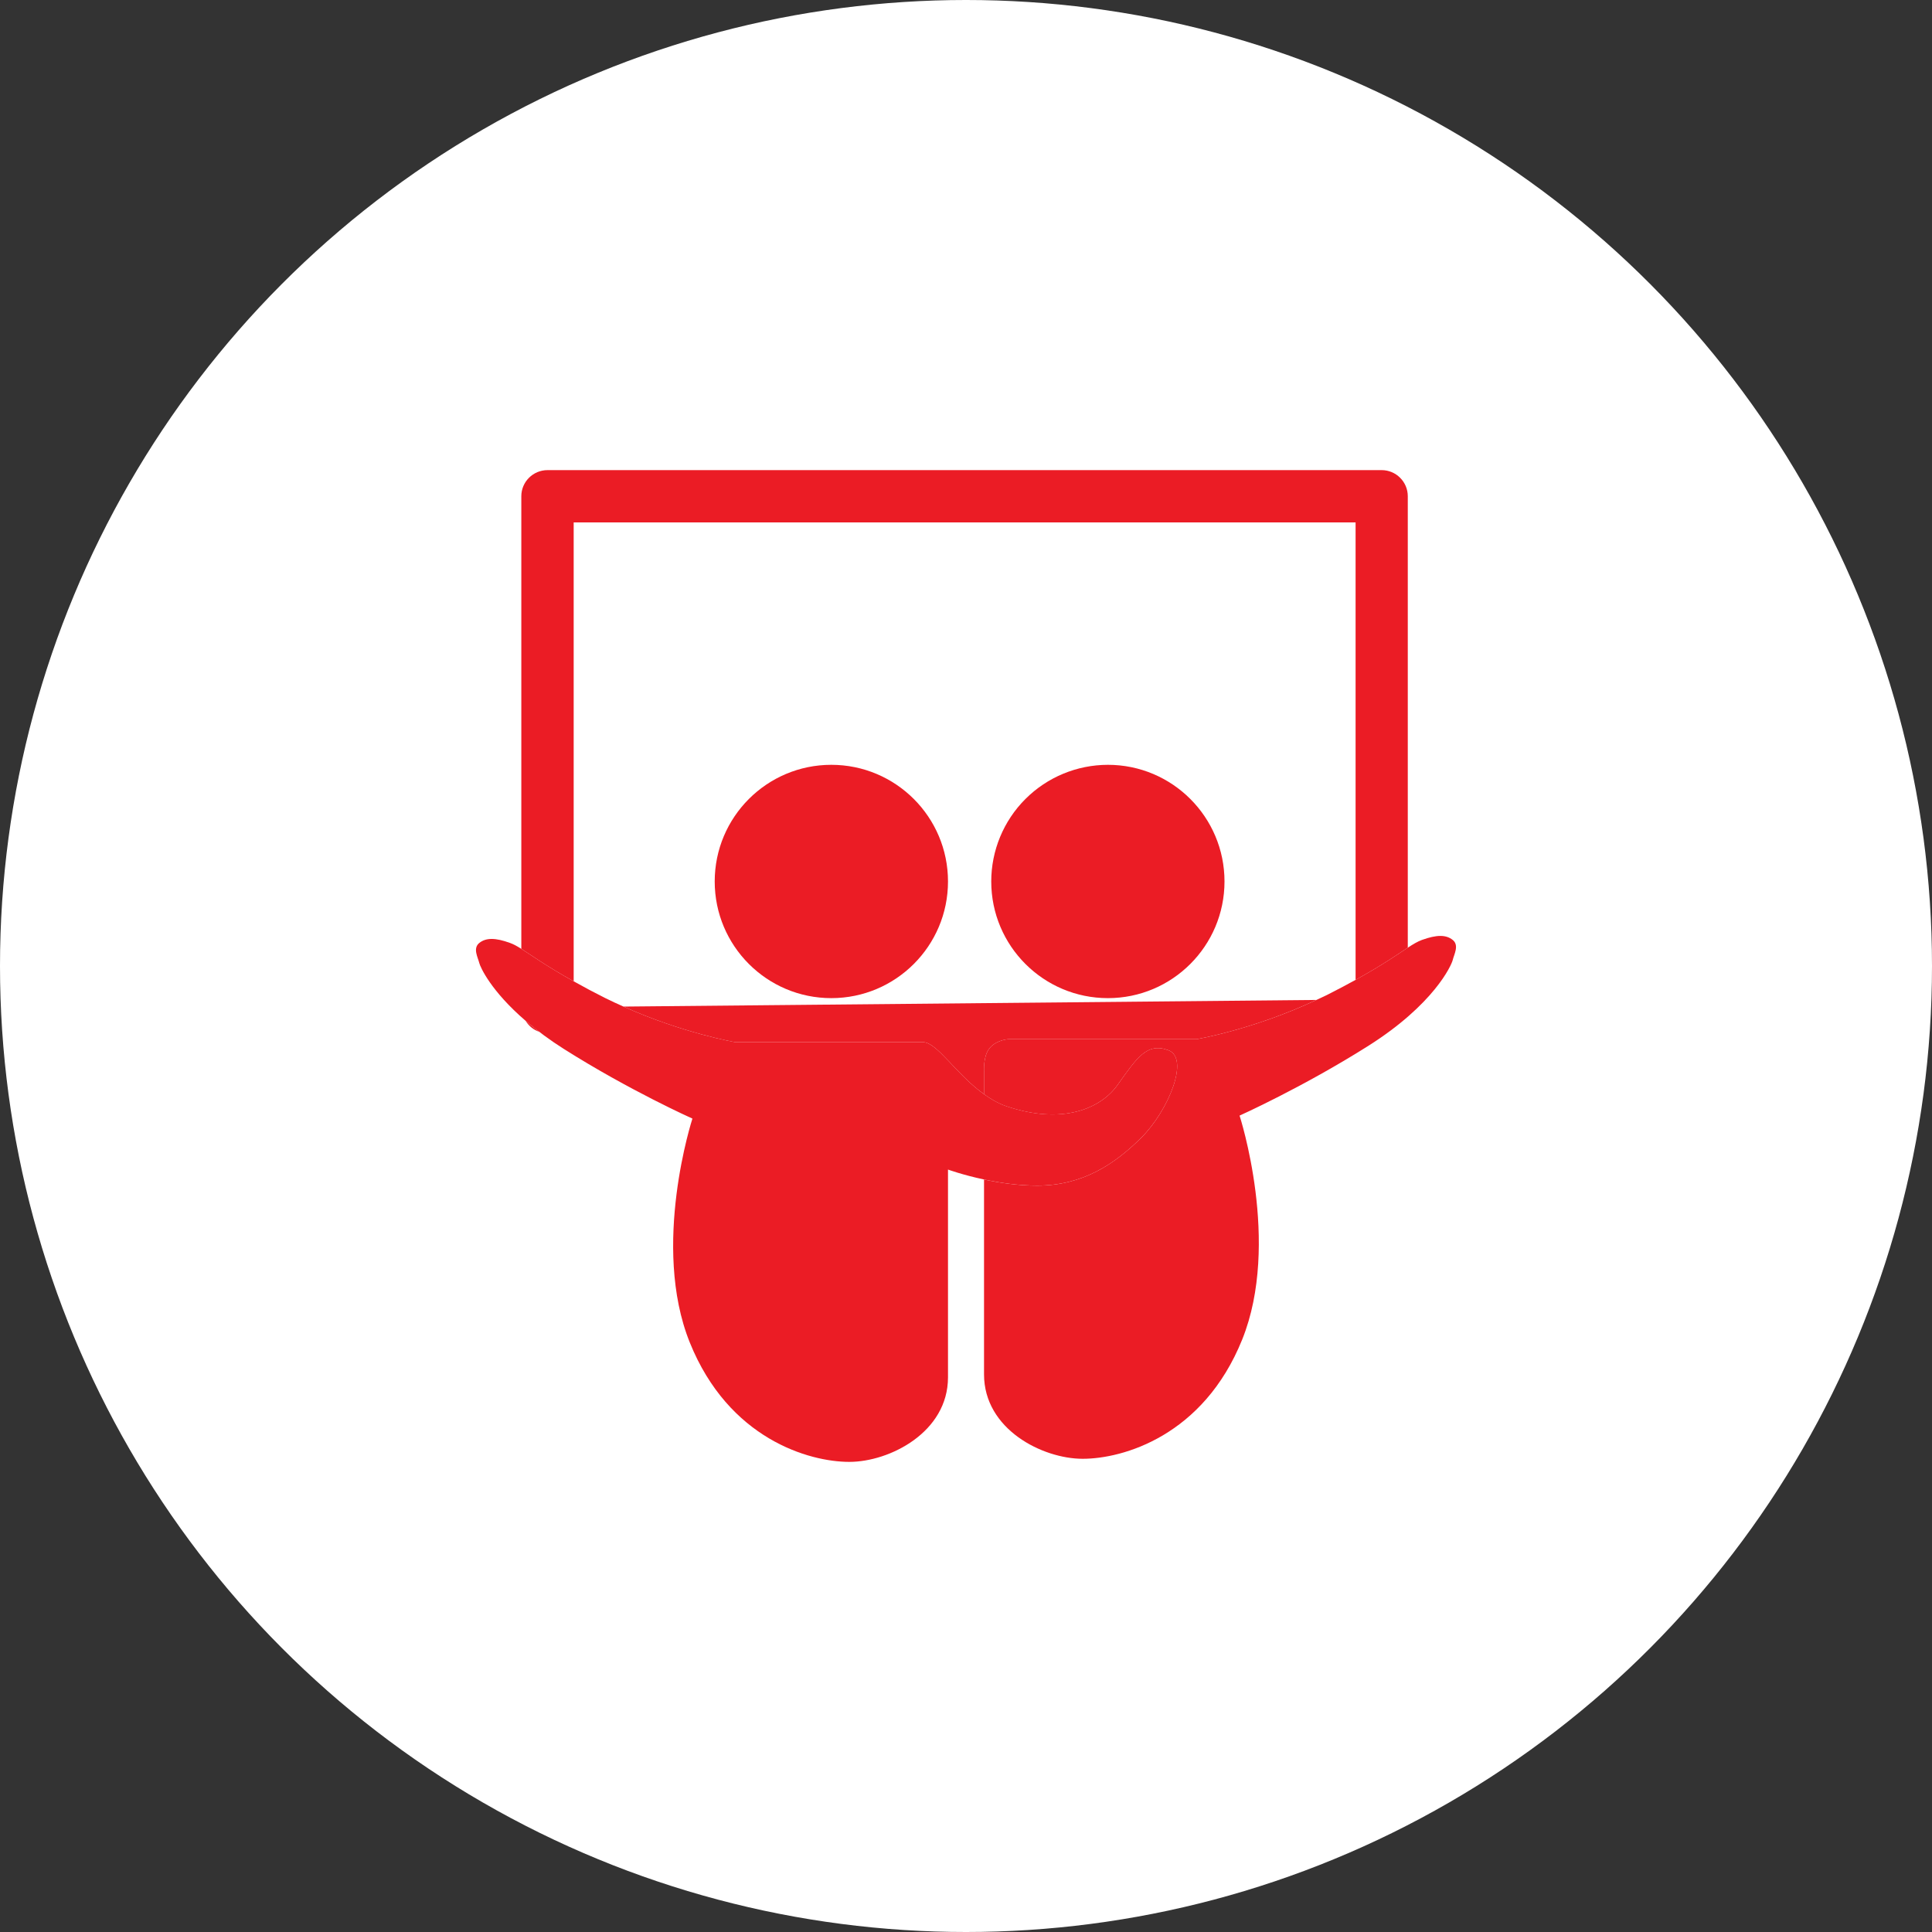 <svg width="60" height="60" viewBox="0 0 60 60" fill="none" xmlns="http://www.w3.org/2000/svg">
<rect x="0" y="0" width="60" height="60" fill="#333333" stroke="none"/>
<circle cx="30" cy="30" r="30" fill="white"/>
<path d="M22.837 32.366H28.667C29.102 32.366 29.692 33.365 30.561 33.982V33.272C30.561 33.272 30.532 32.85 30.7 32.596C30.869 32.34 31.223 32.272 31.333 32.272H37.163C37.163 32.272 38.924 31.976 40.881 31.054L19.363 31.26C21.22 32.093 22.837 32.366 22.837 32.366Z" fill="#EB1C25"/>
<path d="M16.748 32.044C16.603 31.934 16.462 31.82 16.323 31.702C16.422 31.861 16.567 31.984 16.748 32.044ZM17.816 16.224H42.099V30.431C42.95 29.959 43.407 29.637 43.72 29.431V15.411C43.72 15.196 43.635 14.99 43.482 14.838C43.33 14.685 43.124 14.6 42.908 14.6H17.004C16.554 14.6 16.19 14.964 16.19 15.411V29.467C16.499 29.662 16.942 29.988 17.816 30.475V16.224Z" fill="#EB1C25"/>
<path d="M45.116 29.191C44.907 29.024 44.618 29.025 44.158 29.191C44.024 29.24 43.888 29.321 43.72 29.431C43.407 29.637 42.95 29.959 42.098 30.431C41.836 30.575 41.549 30.73 41.202 30.904C41.093 30.958 40.988 31.003 40.881 31.055C38.924 31.976 37.163 32.272 37.163 32.272H31.333C31.223 32.272 30.869 32.34 30.7 32.596C30.532 32.851 30.56 33.272 30.56 33.272V33.982C30.771 34.132 30.993 34.265 31.238 34.35C32.996 34.949 34.185 34.426 34.704 33.698C35.311 32.845 35.62 32.367 36.286 32.616C36.952 32.866 36.286 34.488 35.454 35.322C34.62 36.155 33.62 36.821 32.206 36.821C31.612 36.821 31.036 36.732 30.56 36.631V42.683C30.56 44.391 32.376 45.304 33.624 45.304C34.871 45.304 37.37 44.597 38.578 41.599C39.785 38.602 38.496 34.646 38.496 34.646C38.496 34.646 40.452 33.77 42.493 32.481C44.532 31.191 45.075 29.982 45.116 29.813C45.156 29.642 45.323 29.358 45.116 29.191Z" fill="#EB1C25"/>
<path d="M35.454 35.321C36.286 34.488 36.953 32.866 36.286 32.616C35.62 32.366 35.311 32.844 34.704 33.698C34.185 34.426 32.996 34.948 31.239 34.349C30.994 34.265 30.771 34.131 30.561 33.982C29.693 33.365 29.102 32.366 28.667 32.366H22.837C22.837 32.366 21.22 32.093 19.363 31.26C19.177 31.176 18.989 31.093 18.799 30.997C18.467 30.831 18.139 30.657 17.816 30.475C16.942 29.987 16.499 29.662 16.19 29.467C16.062 29.386 15.953 29.325 15.842 29.285C15.384 29.118 15.093 29.118 14.884 29.285C14.677 29.452 14.843 29.736 14.884 29.906C14.916 30.036 15.249 30.78 16.323 31.702C16.697 32.02 17.093 32.312 17.508 32.574C19.547 33.865 21.504 34.739 21.504 34.739C21.504 34.739 20.213 38.694 21.422 41.692C22.63 44.689 25.128 45.4 26.376 45.4C27.625 45.4 29.441 44.481 29.441 42.774V36.322C29.441 36.322 29.901 36.49 30.56 36.63C31.035 36.731 31.611 36.82 32.206 36.82C33.621 36.821 34.62 36.155 35.454 35.321ZM34.407 23.752C33.446 23.753 32.525 24.134 31.845 24.814C31.166 25.493 30.784 26.414 30.784 27.375C30.784 29.375 32.406 30.998 34.407 30.998C36.406 30.998 38.028 29.375 38.028 27.375C38.028 25.375 36.406 23.752 34.407 23.752Z" fill="#EB1C25"/>
<path d="M25.817 23.752C23.817 23.752 22.196 25.375 22.196 27.375C22.196 29.375 23.817 30.998 25.817 30.998C27.819 30.998 29.441 29.375 29.441 27.375C29.441 25.375 27.819 23.752 25.817 23.752Z" fill="#EB1C25"/>
</svg>
